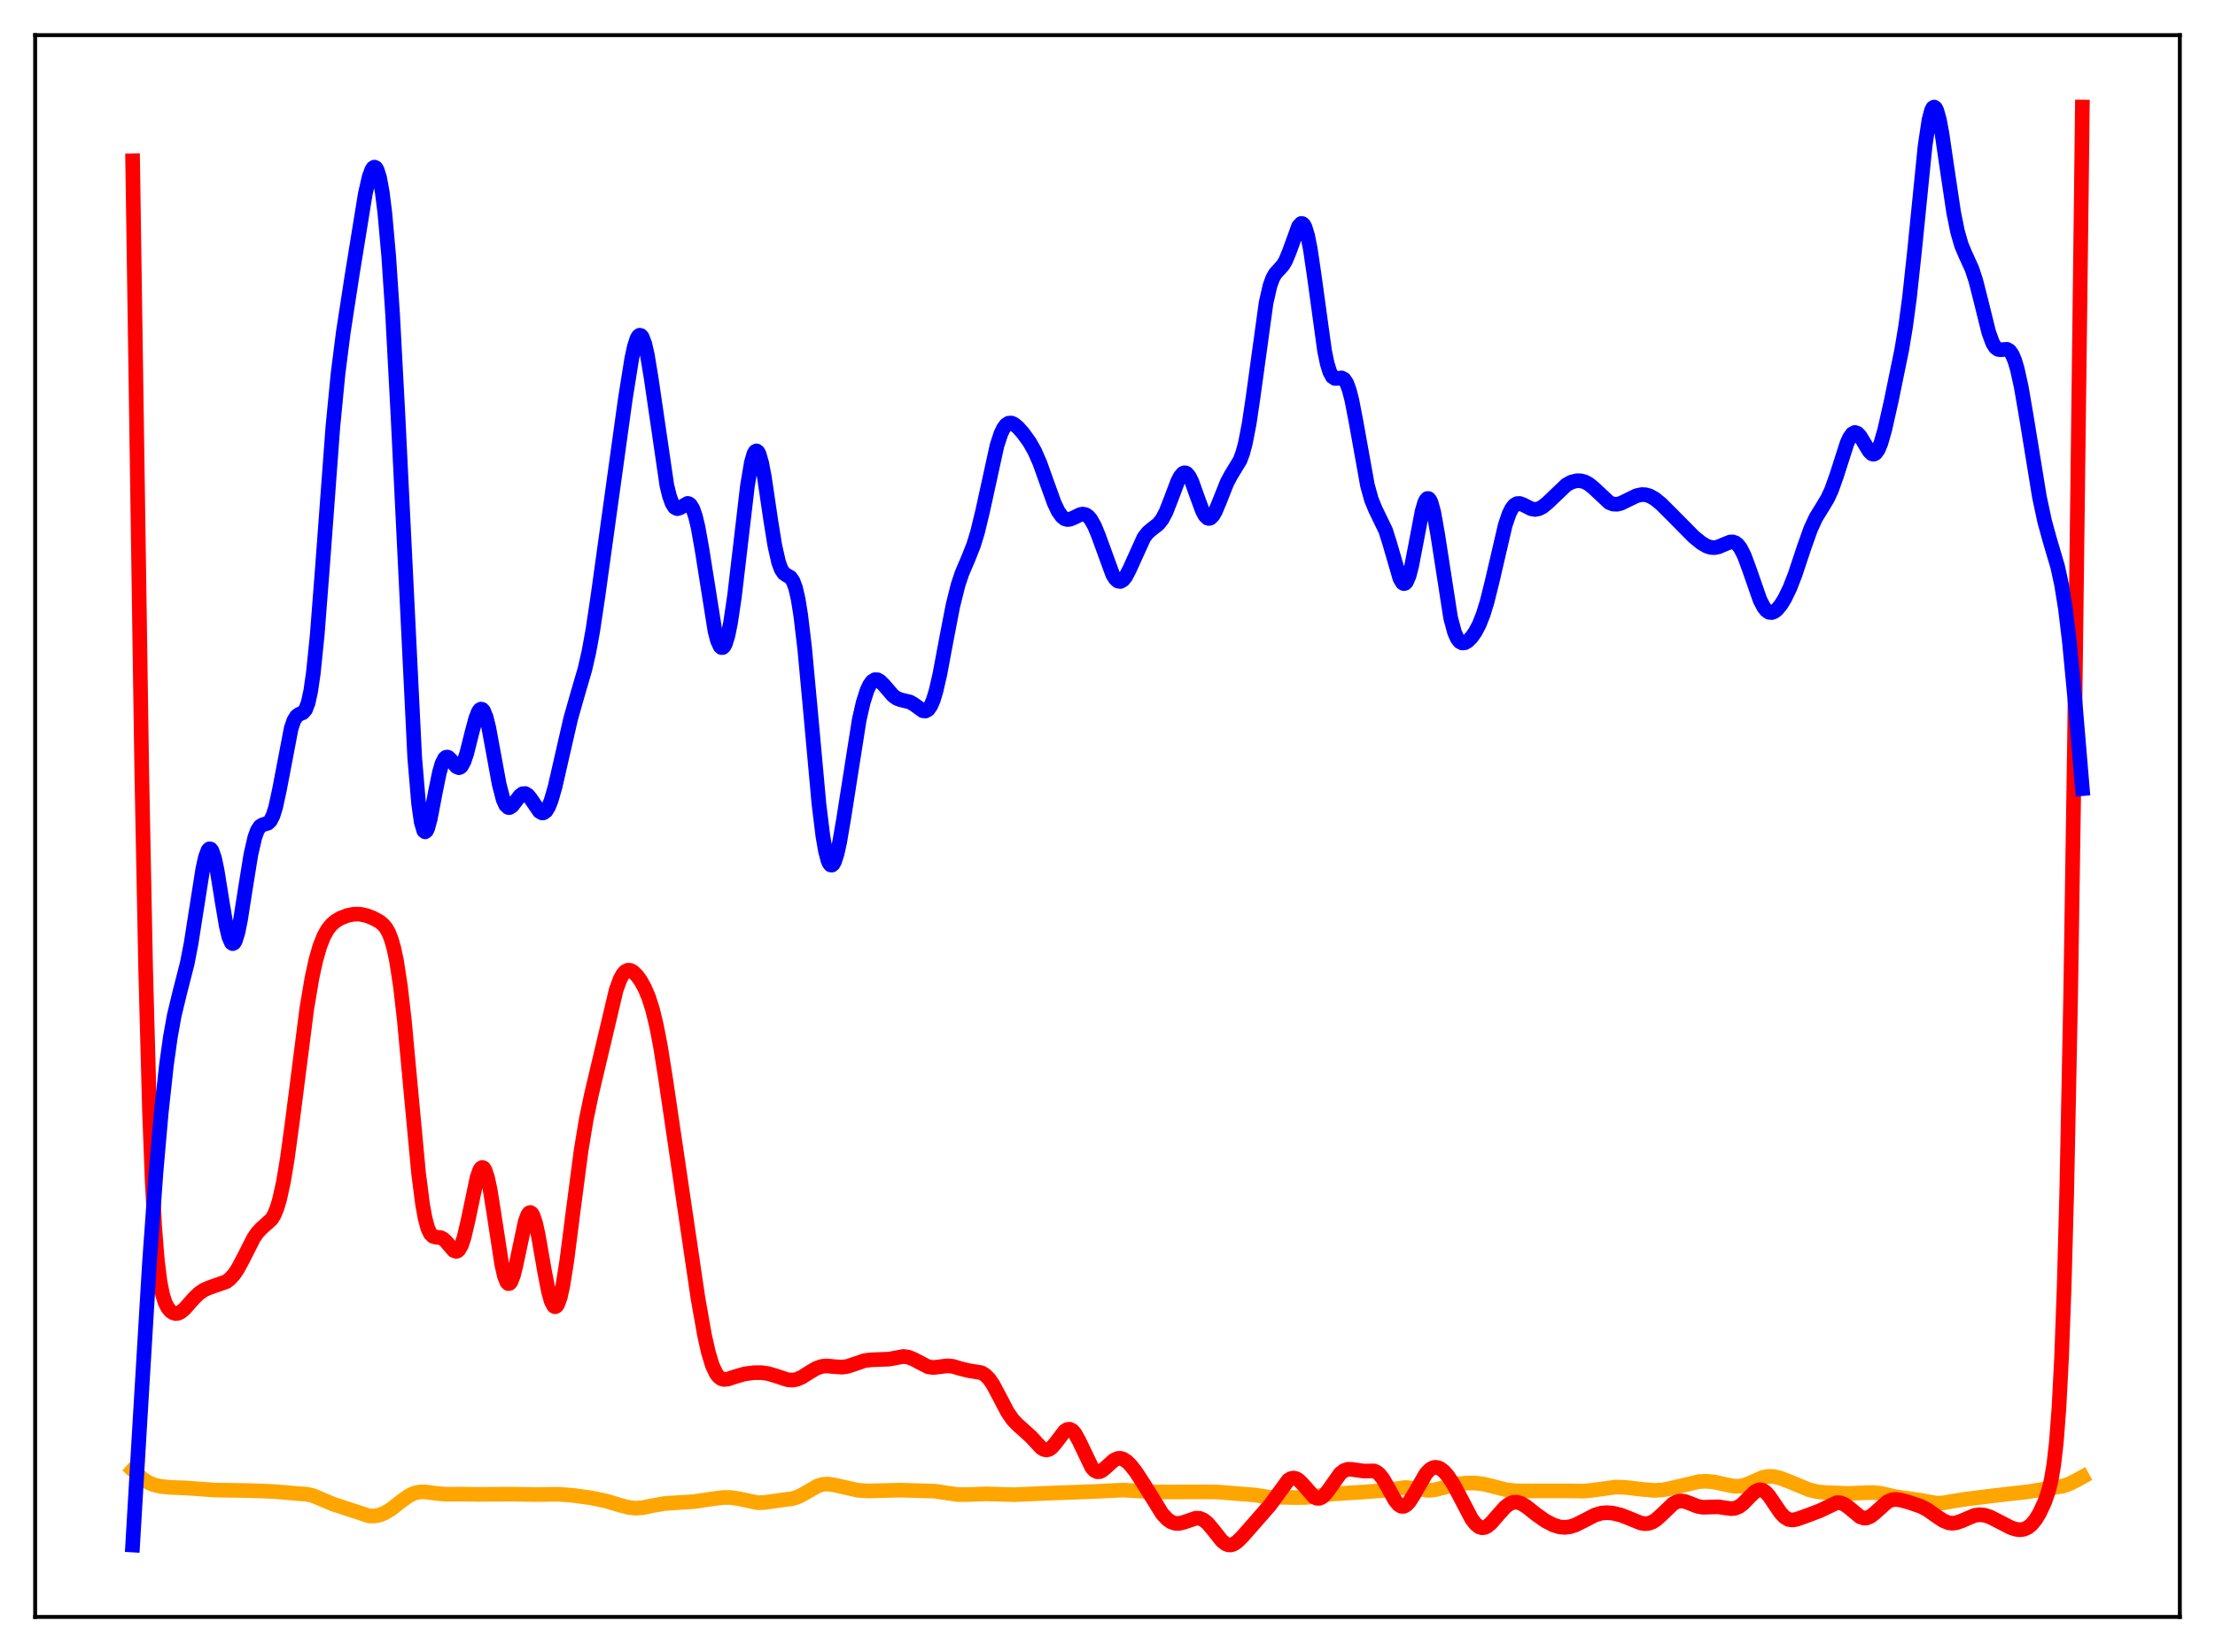 <?xml version="1.0" encoding="utf-8" standalone="no"?>
<!DOCTYPE svg PUBLIC "-//W3C//DTD SVG 1.1//EN"
  "http://www.w3.org/Graphics/SVG/1.1/DTD/svg11.dtd">
<svg xmlns:xlink="http://www.w3.org/1999/xlink" width="453.6pt" height="338.4pt" viewBox="0 0 453.6 338.4" xmlns="http://www.w3.org/2000/svg" version="1.1">
 <defs>
  <style type="text/css">*{stroke-linejoin: round; stroke-linecap: butt}</style>
 </defs>
 <g id="figure_1">
  <g id="patch_1">
   <path d="M 0 338.4 
L 453.6 338.4 
L 453.6 0 
L 0 0 
z
" style="fill: #ffffff"/>
  </g>
  <g id="axes_1">
   <g id="patch_2">
    <path d="M 7.2 331.2 
L 446.4 331.2 
L 446.4 7.2 
L 7.2 7.2 
z
" style="fill: #ffffff"/>
   </g>
   <g id="matplotlib.axis_1"/>
   <g id="matplotlib.axis_2"/>
   <g id="line2d_1">
    <path d="M 27.164 301.082 
L 29.293 302.971 
L 30.358 303.652 
L 31.423 304.106 
L 32.753 304.433 
L 34.617 304.652 
L 37.811 304.772 
L 40.739 304.974 
L 43.933 305.214 
L 50.854 305.319 
L 53.782 305.416 
L 56.444 305.541 
L 60.969 305.94 
L 62.832 306.055 
L 64.163 306.378 
L 65.76 307.05 
L 68.156 308.072 
L 75.609 310.514 
L 76.673 310.529 
L 77.738 310.324 
L 78.803 309.899 
L 80.134 309.088 
L 82.263 307.418 
L 83.86 306.306 
L 84.925 305.826 
L 85.99 305.602 
L 87.055 305.592 
L 89.184 305.876 
L 91.313 306.073 
L 94.241 306.049 
L 97.968 306.098 
L 101.428 306.074 
L 105.155 306.062 
L 109.946 306.13 
L 114.471 306.077 
L 117.399 306.309 
L 121.126 306.825 
L 124.054 307.435 
L 126.982 308.315 
L 128.845 308.795 
L 130.176 308.927 
L 131.507 308.839 
L 133.636 308.408 
L 136.032 307.974 
L 138.428 307.81 
L 142.154 307.582 
L 145.082 307.131 
L 148.01 306.737 
L 149.607 306.741 
L 151.204 306.978 
L 155.197 307.81 
L 156.528 307.756 
L 162.384 306.947 
L 163.449 306.596 
L 164.78 305.905 
L 167.441 304.368 
L 168.506 304.043 
L 169.571 303.976 
L 170.902 304.182 
L 175.693 305.261 
L 177.823 305.395 
L 180.751 305.319 
L 184.477 305.235 
L 191.398 305.441 
L 193.793 305.8 
L 196.189 306.138 
L 198.052 306.138 
L 202.045 305.997 
L 207.635 306.159 
L 215.62 305.818 
L 219.347 305.688 
L 223.872 305.522 
L 229.994 305.219 
L 232.922 305.389 
L 236.649 305.608 
L 243.836 305.596 
L 249.159 305.601 
L 256.879 306.214 
L 260.073 306.685 
L 262.202 306.699 
L 265.396 306.752 
L 267.526 306.725 
L 269.655 306.442 
L 272.849 306.013 
L 278.705 305.649 
L 283.763 305.277 
L 287.756 304.684 
L 289.087 304.794 
L 292.547 305.286 
L 293.878 305.156 
L 295.475 304.752 
L 298.403 303.986 
L 300.266 303.778 
L 302.129 303.782 
L 303.727 303.971 
L 305.59 304.419 
L 308.518 305.168 
L 310.381 305.372 
L 313.309 305.395 
L 321.561 305.382 
L 324.223 305.443 
L 326.086 305.257 
L 330.877 304.599 
L 333.007 304.681 
L 336.467 305.091 
L 338.863 305.284 
L 340.46 305.188 
L 342.057 304.877 
L 347.913 303.478 
L 349.51 303.417 
L 351.107 303.571 
L 353.236 304.051 
L 355.1 304.423 
L 356.164 304.432 
L 357.229 304.222 
L 358.56 303.689 
L 360.956 302.632 
L 362.02 302.416 
L 363.085 302.43 
L 364.416 302.716 
L 366.279 303.418 
L 370.538 305.177 
L 372.135 305.549 
L 373.999 305.744 
L 378.524 305.902 
L 381.185 305.798 
L 383.581 305.717 
L 385.178 305.89 
L 388.106 306.552 
L 390.236 306.868 
L 392.897 307.235 
L 396.624 307.907 
L 397.955 307.847 
L 400.084 307.461 
L 402.48 307.089 
L 407.537 306.453 
L 410.732 306.075 
L 415.257 305.574 
L 422.444 304.405 
L 423.775 303.937 
L 425.372 303.135 
L 426.436 302.547 
L 426.436 302.547 
" clip-path="url(#p8fa7b97012)" style="fill: none; stroke: #ffa500; stroke-width: 3; stroke-linecap: square"/>
   </g>
   <g id="line2d_2">
    <path d="M 27.164 32.945 
L 29.027 157.888 
L 29.825 198.453 
L 30.624 227.893 
L 31.156 241.662 
L 31.689 251.462 
L 32.221 258.109 
L 32.753 262.425 
L 33.286 265.14 
L 33.818 266.822 
L 34.351 267.869 
L 34.883 268.519 
L 35.415 268.897 
L 35.948 269.052 
L 36.48 268.994 
L 37.012 268.745 
L 37.811 268.08 
L 39.674 265.969 
L 40.739 264.935 
L 41.804 264.207 
L 42.868 263.748 
L 46.329 262.538 
L 47.127 261.927 
L 47.926 261.04 
L 48.724 259.849 
L 49.789 257.852 
L 51.919 253.644 
L 52.717 252.474 
L 53.516 251.629 
L 55.645 249.696 
L 56.177 248.783 
L 56.71 247.489 
L 57.242 245.729 
L 58.041 242.117 
L 58.839 237.336 
L 59.904 229.498 
L 62.832 206.574 
L 63.897 200.269 
L 64.695 196.62 
L 65.494 193.841 
L 66.292 191.813 
L 67.091 190.379 
L 67.889 189.385 
L 68.688 188.694 
L 69.753 188.059 
L 71.084 187.539 
L 72.415 187.262 
L 73.745 187.264 
L 75.076 187.549 
L 76.407 188.056 
L 77.738 188.785 
L 78.537 189.459 
L 79.069 190.12 
L 79.601 191.062 
L 80.134 192.401 
L 80.666 194.268 
L 81.199 196.787 
L 81.997 201.981 
L 82.796 208.922 
L 84.127 223.325 
L 85.724 240.359 
L 86.522 246.593 
L 87.055 249.538 
L 87.587 251.527 
L 88.119 252.689 
L 88.652 253.23 
L 89.184 253.393 
L 90.249 253.508 
L 90.781 253.783 
L 91.313 254.275 
L 92.911 256.138 
L 93.443 256.32 
L 93.709 256.227 
L 93.975 255.99 
L 94.508 255.038 
L 95.04 253.445 
L 95.839 250.03 
L 97.702 241.168 
L 98.234 239.689 
L 98.5 239.284 
L 98.767 239.131 
L 99.033 239.238 
L 99.299 239.615 
L 99.831 241.155 
L 100.364 243.639 
L 101.162 248.64 
L 102.759 259.057 
L 103.292 261.375 
L 103.824 262.684 
L 104.09 262.925 
L 104.356 262.884 
L 104.623 262.572 
L 105.155 261.208 
L 105.687 259.052 
L 107.551 250.221 
L 108.083 248.805 
L 108.349 248.451 
L 108.615 248.355 
L 108.881 248.523 
L 109.148 248.948 
L 109.68 250.529 
L 110.212 252.92 
L 111.543 260.552 
L 112.342 264.625 
L 112.874 266.521 
L 113.407 267.531 
L 113.673 267.668 
L 113.939 267.551 
L 114.205 267.18 
L 114.737 265.694 
L 115.27 263.294 
L 116.068 258.3 
L 117.399 247.887 
L 118.996 235.697 
L 120.061 229.263 
L 121.126 224.158 
L 126.183 202.777 
L 126.982 200.59 
L 127.514 199.603 
L 128.047 198.995 
L 128.579 198.733 
L 129.111 198.772 
L 129.644 199.056 
L 130.442 199.835 
L 131.241 200.95 
L 132.039 202.403 
L 132.838 204.297 
L 133.636 206.806 
L 134.435 210.092 
L 135.233 214.222 
L 136.298 220.904 
L 142.953 266.032 
L 144.284 273.522 
L 145.082 277.067 
L 145.881 279.693 
L 146.679 281.383 
L 147.212 282.049 
L 147.744 282.418 
L 148.276 282.557 
L 149.075 282.482 
L 150.672 281.943 
L 152.535 281.414 
L 154.399 281.171 
L 155.996 281.174 
L 157.327 281.366 
L 158.657 281.755 
L 161.319 282.631 
L 162.384 282.687 
L 163.183 282.531 
L 164.247 282.068 
L 165.844 281.054 
L 167.175 280.275 
L 168.24 279.896 
L 169.305 279.785 
L 170.902 279.942 
L 172.499 280.038 
L 173.564 279.879 
L 174.895 279.44 
L 177.024 278.708 
L 178.355 278.538 
L 182.081 278.395 
L 185.009 277.85 
L 186.074 278.002 
L 187.139 278.444 
L 190.067 279.97 
L 191.132 280.115 
L 192.463 279.96 
L 194.06 279.765 
L 195.124 279.875 
L 196.721 280.345 
L 198.319 280.74 
L 200.98 281.178 
L 201.779 281.662 
L 202.577 282.479 
L 203.376 283.646 
L 204.707 286.151 
L 206.304 289.206 
L 207.369 290.766 
L 208.433 291.87 
L 211.095 294.261 
L 213.225 296.564 
L 213.757 296.889 
L 214.289 297.004 
L 214.822 296.883 
L 215.354 296.522 
L 216.153 295.612 
L 218.016 293.159 
L 218.548 292.807 
L 219.081 292.753 
L 219.613 293.034 
L 220.145 293.643 
L 220.944 295.078 
L 223.606 300.632 
L 224.138 301.195 
L 224.671 301.461 
L 225.203 301.445 
L 225.735 301.193 
L 226.534 300.52 
L 228.131 299.079 
L 228.929 298.732 
L 229.462 298.711 
L 229.994 298.863 
L 230.793 299.383 
L 231.591 300.184 
L 232.656 301.553 
L 234.253 304.016 
L 237.98 310.043 
L 239.044 311.198 
L 239.843 311.751 
L 240.641 312.029 
L 241.44 312.056 
L 242.505 311.791 
L 244.9 310.973 
L 245.699 311.012 
L 246.497 311.351 
L 247.296 312.007 
L 248.361 313.273 
L 250.224 315.62 
L 251.023 316.244 
L 251.555 316.444 
L 252.087 316.456 
L 252.62 316.29 
L 253.418 315.755 
L 254.483 314.688 
L 260.073 308.307 
L 263.799 303.199 
L 264.332 302.873 
L 264.864 302.754 
L 265.396 302.851 
L 265.929 303.159 
L 266.727 303.939 
L 269.123 306.651 
L 269.655 306.896 
L 270.188 306.908 
L 270.72 306.681 
L 271.252 306.23 
L 272.051 305.229 
L 274.447 301.842 
L 275.245 301.214 
L 276.044 300.954 
L 276.842 300.98 
L 279.238 301.32 
L 281.367 301.297 
L 281.9 301.523 
L 282.432 301.934 
L 283.231 302.928 
L 284.295 304.808 
L 285.626 307.243 
L 286.425 308.225 
L 286.957 308.538 
L 287.489 308.545 
L 288.022 308.252 
L 288.554 307.689 
L 289.353 306.464 
L 292.015 301.85 
L 292.813 301.016 
L 293.345 300.688 
L 293.878 300.551 
L 294.41 300.598 
L 294.943 300.818 
L 295.741 301.438 
L 296.54 302.365 
L 297.604 303.987 
L 298.935 306.476 
L 301.331 311.056 
L 302.129 312.128 
L 302.928 312.772 
L 303.46 312.938 
L 303.993 312.892 
L 304.525 312.653 
L 305.324 312 
L 306.655 310.465 
L 308.252 308.68 
L 309.05 308.071 
L 309.849 307.736 
L 310.647 307.696 
L 311.446 307.924 
L 312.511 308.548 
L 314.64 310.231 
L 316.503 311.541 
L 318.1 312.365 
L 319.431 312.772 
L 320.496 312.861 
L 321.561 312.721 
L 322.625 312.372 
L 324.223 311.574 
L 326.618 310.334 
L 327.949 309.94 
L 329.014 309.842 
L 330.345 309.955 
L 331.942 310.343 
L 333.805 311.072 
L 335.935 311.943 
L 336.733 312.095 
L 337.532 312.057 
L 338.33 311.792 
L 339.129 311.295 
L 340.193 310.341 
L 342.589 308.045 
L 343.388 307.608 
L 344.186 307.442 
L 344.985 307.531 
L 346.049 307.914 
L 347.647 308.551 
L 348.711 308.74 
L 350.042 308.699 
L 351.905 308.644 
L 353.503 308.897 
L 354.567 309.023 
L 355.366 308.927 
L 356.164 308.586 
L 356.963 307.98 
L 358.294 306.602 
L 359.359 305.592 
L 359.891 305.278 
L 360.423 305.152 
L 360.956 305.248 
L 361.488 305.566 
L 362.287 306.418 
L 363.351 307.995 
L 364.682 309.951 
L 365.481 310.778 
L 366.279 311.235 
L 367.078 311.348 
L 367.876 311.214 
L 369.74 310.56 
L 372.668 309.459 
L 376.128 307.798 
L 376.927 307.831 
L 377.725 308.149 
L 378.524 308.714 
L 380.919 310.694 
L 381.718 310.96 
L 382.25 310.94 
L 383.049 310.613 
L 383.847 309.997 
L 386.509 307.611 
L 387.308 307.254 
L 388.106 307.128 
L 389.171 307.238 
L 391.034 307.751 
L 393.43 308.574 
L 394.761 309.283 
L 396.624 310.603 
L 397.955 311.48 
L 399.02 311.912 
L 399.818 312.012 
L 400.617 311.916 
L 401.681 311.549 
L 404.343 310.41 
L 405.408 310.258 
L 406.473 310.373 
L 407.537 310.73 
L 409.135 311.54 
L 411.796 312.915 
L 412.861 313.255 
L 413.66 313.347 
L 414.458 313.244 
L 415.257 312.89 
L 416.055 312.241 
L 416.854 311.265 
L 417.652 309.955 
L 418.717 307.671 
L 419.516 305.356 
L 420.048 303.186 
L 420.58 300.066 
L 421.113 295.398 
L 421.645 288.393 
L 422.177 278.12 
L 422.71 263.611 
L 423.242 244.007 
L 424.041 203.908 
L 424.839 151.192 
L 426.17 44.275 
L 426.436 21.927 
L 426.436 21.927 
" clip-path="url(#p8fa7b97012)" style="fill: none; stroke: #ff0000; stroke-width: 3; stroke-linecap: square"/>
   </g>
   <g id="line2d_3">
    <path d="M 27.164 316.473 
L 28.761 289.452 
L 30.624 258.431 
L 31.955 240.02 
L 33.02 227.917 
L 34.084 218.17 
L 34.883 212.448 
L 35.681 208.014 
L 36.746 203.576 
L 38.343 197.333 
L 39.142 193.195 
L 40.207 186.396 
L 41.537 177.953 
L 42.07 175.555 
L 42.602 174.149 
L 42.868 173.877 
L 43.135 173.908 
L 43.401 174.242 
L 43.933 175.774 
L 44.465 178.288 
L 45.53 184.919 
L 46.329 189.637 
L 46.861 191.902 
L 47.393 193.122 
L 47.66 193.289 
L 47.926 193.152 
L 48.192 192.716 
L 48.724 191.011 
L 49.257 188.378 
L 50.321 181.572 
L 51.386 175.002 
L 52.185 171.512 
L 52.717 170.07 
L 53.249 169.269 
L 53.782 168.934 
L 54.847 168.626 
L 55.379 168.108 
L 55.911 167.054 
L 56.444 165.361 
L 57.242 161.684 
L 59.638 149.153 
L 60.17 147.614 
L 60.703 146.726 
L 61.235 146.323 
L 62.033 145.975 
L 62.566 145.356 
L 63.098 143.983 
L 63.631 141.55 
L 64.163 137.879 
L 64.961 130.047 
L 66.026 116.292 
L 68.156 87.543 
L 69.22 76.592 
L 70.285 68.175 
L 72.148 56.097 
L 74.81 39.68 
L 75.609 36.207 
L 76.141 34.77 
L 76.407 34.378 
L 76.673 34.23 
L 76.94 34.342 
L 77.206 34.729 
L 77.738 36.39 
L 78.271 39.307 
L 78.803 43.548 
L 79.601 52.462 
L 80.4 64.393 
L 81.465 84.435 
L 84.925 155.162 
L 85.724 164.608 
L 86.256 168.383 
L 86.788 170.176 
L 87.055 170.39 
L 87.321 170.2 
L 87.587 169.653 
L 88.119 167.711 
L 89.184 162.125 
L 89.983 158.23 
L 90.515 156.399 
L 91.047 155.352 
L 91.313 155.12 
L 91.58 155.063 
L 91.846 155.159 
L 92.378 155.682 
L 93.443 157.017 
L 93.975 157.252 
L 94.241 157.164 
L 94.508 156.917 
L 95.04 155.933 
L 95.572 154.346 
L 96.637 150.108 
L 97.436 147.119 
L 97.968 145.781 
L 98.234 145.401 
L 98.5 145.241 
L 98.767 145.315 
L 99.033 145.625 
L 99.565 146.938 
L 100.097 149.068 
L 101.162 154.842 
L 102.227 160.642 
L 103.025 163.731 
L 103.558 164.919 
L 104.09 165.405 
L 104.356 165.416 
L 104.889 165.069 
L 105.687 164.023 
L 106.486 162.984 
L 107.018 162.588 
L 107.551 162.544 
L 108.083 162.865 
L 108.615 163.495 
L 110.479 166.214 
L 111.011 166.512 
L 111.277 166.504 
L 111.809 166.133 
L 112.342 165.268 
L 112.874 163.929 
L 113.673 161.164 
L 115.004 155.332 
L 116.867 147.207 
L 118.198 142.517 
L 119.795 137.042 
L 120.593 133.547 
L 121.392 129.185 
L 122.457 122.063 
L 128.047 81.776 
L 129.377 73.43 
L 129.91 70.982 
L 130.442 69.345 
L 130.708 68.88 
L 130.975 68.668 
L 131.241 68.717 
L 131.507 69.027 
L 132.039 70.411 
L 132.572 72.728 
L 133.37 77.583 
L 136.564 99.438 
L 137.097 101.604 
L 137.629 103.09 
L 138.161 103.925 
L 138.694 104.194 
L 139.226 104.041 
L 140.823 103.111 
L 141.089 103.179 
L 141.356 103.377 
L 141.888 104.234 
L 142.42 105.773 
L 142.953 108.008 
L 143.751 112.486 
L 146.413 129.245 
L 146.945 131.255 
L 147.478 132.412 
L 147.744 132.643 
L 148.01 132.633 
L 148.276 132.379 
L 148.543 131.882 
L 149.075 130.172 
L 149.607 127.559 
L 150.406 122.171 
L 151.471 113.121 
L 153.068 99.491 
L 153.866 94.745 
L 154.399 92.928 
L 154.665 92.482 
L 154.931 92.354 
L 155.197 92.545 
L 155.463 93.046 
L 155.996 94.901 
L 156.528 97.705 
L 157.859 106.704 
L 158.657 111.674 
L 159.456 115.214 
L 159.988 116.641 
L 160.521 117.427 
L 161.053 117.798 
L 161.852 118.259 
L 162.384 118.991 
L 162.916 120.411 
L 163.449 122.725 
L 163.981 126.03 
L 164.78 132.772 
L 165.844 144.198 
L 167.708 164.67 
L 168.506 171.199 
L 169.039 174.305 
L 169.571 176.305 
L 169.837 176.882 
L 170.103 177.179 
L 170.369 177.203 
L 170.636 176.965 
L 170.902 176.479 
L 171.434 174.828 
L 171.967 172.405 
L 172.765 167.724 
L 175.959 147.42 
L 176.758 143.931 
L 177.556 141.415 
L 178.089 140.281 
L 178.621 139.562 
L 179.153 139.229 
L 179.686 139.236 
L 180.218 139.525 
L 181.017 140.323 
L 182.88 142.488 
L 183.679 143.057 
L 184.477 143.349 
L 186.34 143.793 
L 187.139 144.256 
L 189.002 145.592 
L 189.535 145.64 
L 190.067 145.337 
L 190.599 144.591 
L 191.132 143.348 
L 191.664 141.601 
L 192.463 138.139 
L 193.793 131.033 
L 195.124 124.132 
L 196.189 119.846 
L 196.988 117.451 
L 198.319 114.324 
L 199.383 111.631 
L 200.182 109.029 
L 201.247 104.625 
L 204.175 91.241 
L 204.973 88.825 
L 205.505 87.719 
L 206.038 87.014 
L 206.57 86.675 
L 207.103 86.649 
L 207.635 86.869 
L 208.433 87.518 
L 209.498 88.717 
L 210.829 90.554 
L 211.894 92.437 
L 212.959 94.872 
L 214.289 98.596 
L 215.887 103.031 
L 216.685 104.715 
L 217.484 105.833 
L 218.016 106.245 
L 218.548 106.411 
L 219.081 106.371 
L 219.879 106.049 
L 221.21 105.398 
L 221.743 105.305 
L 222.275 105.402 
L 222.807 105.734 
L 223.34 106.33 
L 224.138 107.731 
L 224.937 109.673 
L 227.865 117.706 
L 228.397 118.551 
L 228.929 119.026 
L 229.462 119.103 
L 229.994 118.789 
L 230.527 118.118 
L 231.325 116.587 
L 234.253 110.112 
L 235.052 109.087 
L 235.85 108.4 
L 237.181 107.373 
L 237.98 106.376 
L 238.778 104.869 
L 239.843 102.144 
L 241.174 98.61 
L 241.706 97.585 
L 242.239 96.974 
L 242.505 96.85 
L 242.771 96.856 
L 243.037 96.992 
L 243.569 97.643 
L 244.102 98.736 
L 245.167 101.722 
L 246.231 104.615 
L 246.764 105.604 
L 247.296 106.129 
L 247.562 106.2 
L 247.828 106.141 
L 248.361 105.653 
L 248.893 104.739 
L 249.692 102.832 
L 251.289 98.816 
L 252.087 97.328 
L 253.951 94.261 
L 254.483 92.827 
L 255.015 90.864 
L 255.814 86.766 
L 256.612 81.372 
L 259.274 62.033 
L 260.073 58.54 
L 260.605 57.048 
L 261.137 56.088 
L 261.936 55.2 
L 262.735 54.308 
L 263.267 53.419 
L 264.065 51.485 
L 265.929 46.342 
L 266.461 45.776 
L 266.727 45.798 
L 266.993 46.049 
L 267.26 46.545 
L 267.792 48.282 
L 268.324 50.963 
L 269.123 56.377 
L 271.252 71.874 
L 271.785 74.438 
L 272.317 76.183 
L 272.849 77.158 
L 273.382 77.519 
L 273.914 77.506 
L 274.713 77.405 
L 275.245 77.679 
L 275.777 78.473 
L 276.31 79.902 
L 276.842 81.977 
L 277.641 86.091 
L 280.036 99.419 
L 280.835 102.306 
L 281.633 104.278 
L 283.763 108.673 
L 284.561 111.19 
L 286.691 118.52 
L 287.223 119.394 
L 287.489 119.543 
L 287.756 119.479 
L 288.022 119.194 
L 288.554 117.959 
L 289.087 115.914 
L 289.885 111.78 
L 291.216 104.761 
L 291.748 102.943 
L 292.015 102.394 
L 292.281 102.115 
L 292.547 102.118 
L 292.813 102.41 
L 293.079 102.984 
L 293.612 104.926 
L 294.41 109.431 
L 297.072 126.584 
L 297.871 129.537 
L 298.403 130.751 
L 298.935 131.442 
L 299.468 131.708 
L 300 131.649 
L 300.532 131.346 
L 301.331 130.557 
L 302.129 129.421 
L 302.928 127.893 
L 303.727 125.873 
L 304.525 123.287 
L 305.59 119.008 
L 308.252 107.556 
L 309.05 105.227 
L 309.583 104.162 
L 310.115 103.486 
L 310.647 103.161 
L 311.18 103.12 
L 311.978 103.408 
L 313.575 104.222 
L 314.374 104.354 
L 315.172 104.197 
L 315.971 103.768 
L 317.036 102.879 
L 320.762 99.317 
L 321.827 98.741 
L 322.892 98.474 
L 323.69 98.485 
L 324.489 98.689 
L 325.287 99.098 
L 326.352 99.947 
L 329.546 102.939 
L 330.345 103.254 
L 331.143 103.294 
L 331.942 103.095 
L 333.273 102.446 
L 335.136 101.536 
L 336.201 101.306 
L 336.999 101.342 
L 337.798 101.572 
L 338.863 102.159 
L 340.193 103.241 
L 342.323 105.368 
L 346.848 109.943 
L 348.445 111.239 
L 349.51 111.856 
L 350.308 112.12 
L 351.107 112.177 
L 351.905 112.019 
L 352.97 111.562 
L 354.301 111.023 
L 354.833 110.999 
L 355.366 111.174 
L 355.898 111.598 
L 356.431 112.3 
L 357.229 113.88 
L 358.294 116.776 
L 360.423 122.895 
L 361.222 124.427 
L 361.754 125.076 
L 362.287 125.421 
L 362.819 125.48 
L 363.351 125.284 
L 363.884 124.87 
L 364.682 123.914 
L 365.481 122.621 
L 366.545 120.422 
L 367.61 117.688 
L 369.473 112.074 
L 370.804 108.341 
L 371.869 106.035 
L 373.2 103.869 
L 374.265 102.101 
L 375.063 100.38 
L 376.128 97.384 
L 378.257 90.744 
L 378.79 89.595 
L 379.322 88.858 
L 379.855 88.582 
L 380.387 88.758 
L 380.919 89.326 
L 381.718 90.651 
L 382.783 92.432 
L 383.315 92.936 
L 383.581 93.026 
L 383.847 92.991 
L 384.113 92.821 
L 384.646 92.065 
L 385.178 90.771 
L 385.977 87.986 
L 387.308 82.081 
L 389.437 71.705 
L 390.236 66.912 
L 391.034 60.976 
L 392.099 51.103 
L 394.228 29.877 
L 395.027 24.564 
L 395.559 22.564 
L 395.825 22.074 
L 396.092 21.927 
L 396.358 22.116 
L 396.624 22.625 
L 397.156 24.513 
L 397.689 27.351 
L 398.753 34.627 
L 400.084 43.523 
L 400.883 47.48 
L 401.681 50.224 
L 402.48 52.123 
L 403.811 55.041 
L 404.609 57.455 
L 405.674 61.646 
L 407.271 68.095 
L 408.07 70.265 
L 408.602 71.124 
L 409.135 71.546 
L 409.667 71.639 
L 410.998 71.546 
L 411.53 71.859 
L 412.063 72.6 
L 412.595 73.854 
L 413.127 75.651 
L 413.926 79.296 
L 414.991 85.485 
L 417.652 101.83 
L 418.717 106.802 
L 419.782 110.673 
L 421.379 116.082 
L 422.177 119.744 
L 422.976 124.745 
L 423.775 131.367 
L 424.839 142.54 
L 426.436 161.546 
L 426.436 161.546 
" clip-path="url(#p8fa7b97012)" style="fill: none; stroke: #0000ff; stroke-width: 3; stroke-linecap: square"/>
   </g>
   <g id="patch_3">
    <path d="M 7.2 331.2 
L 7.2 7.2 
" style="fill: none; stroke: #000000; stroke-width: 0.8; stroke-linejoin: miter; stroke-linecap: square"/>
   </g>
   <g id="patch_4">
    <path d="M 446.4 331.2 
L 446.4 7.2 
" style="fill: none; stroke: #000000; stroke-width: 0.8; stroke-linejoin: miter; stroke-linecap: square"/>
   </g>
   <g id="patch_5">
    <path d="M 7.2 331.2 
L 446.4 331.2 
" style="fill: none; stroke: #000000; stroke-width: 0.8; stroke-linejoin: miter; stroke-linecap: square"/>
   </g>
   <g id="patch_6">
    <path d="M 7.2 7.2 
L 446.4 7.2 
" style="fill: none; stroke: #000000; stroke-width: 0.8; stroke-linejoin: miter; stroke-linecap: square"/>
   </g>
  </g>
 </g>
 <defs>
  <clipPath id="p8fa7b97012">
   <rect x="7.2" y="7.2" width="439.2" height="324"/>
  </clipPath>
 </defs>
</svg>
